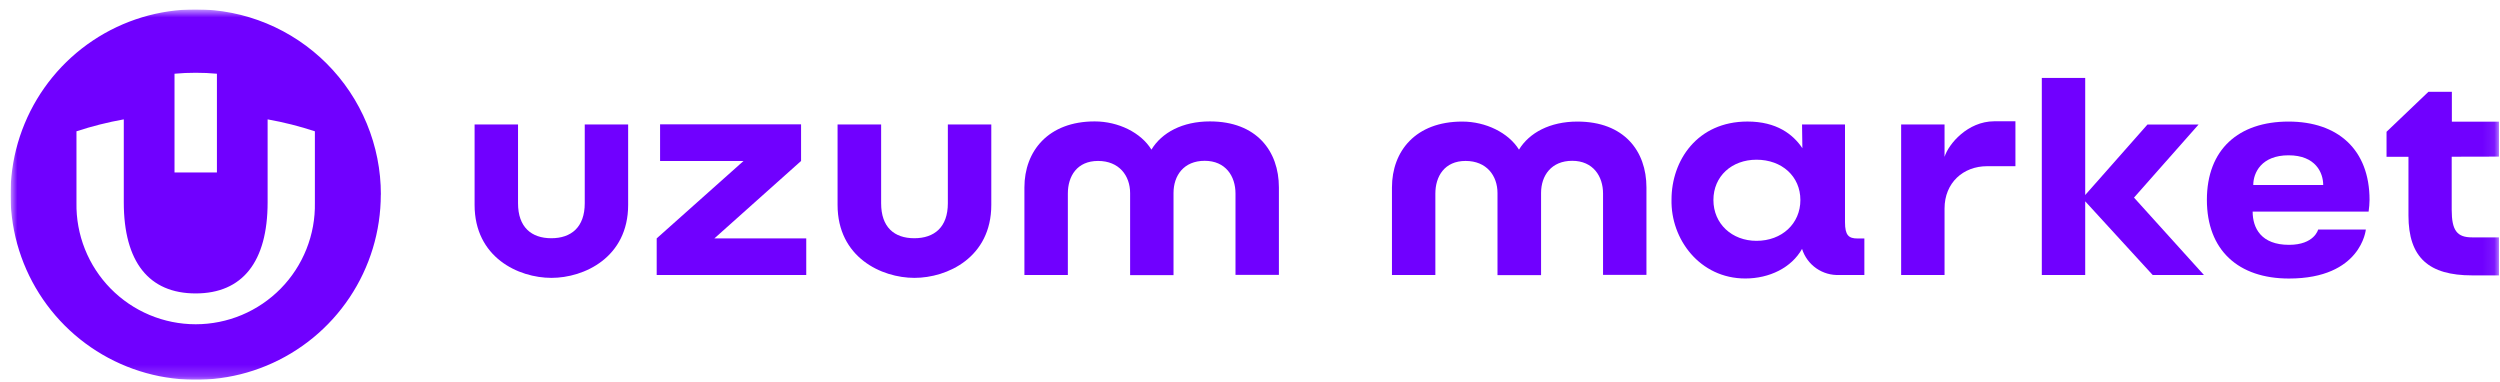 <svg width="216" height="33" viewBox="0 0 216 33" fill="none" xmlns="http://www.w3.org/2000/svg">
<g id="image" clip-path="url(#clip0_1_6048)">
<g id="Clip path group">
<mask id="mask0_1_6048" style="mask-type:luminance" maskUnits="userSpaceOnUse" x="0" y="0" width="216" height="33">
<g id="clip0_264_8440">
<path id="Vector" d="M215.912 0.81H0.912V32.81H215.912V0.81Z" fill="white"/>
</g>
</mask>
<g mask="url(#mask0_1_6048)">
<g id="Group">
<path id="Vector_2" d="M185.542 10.758H189.959L184.378 17.073L190.421 23.761H185.993L180.162 17.394V23.761H176.412V6.733H180.162V16.85L185.542 10.758Z" fill="#7000FF"/>
<path id="Vector_3" d="M168.009 13.552V10.755H164.259V23.758H168.009V18.015C168.009 15.789 169.625 14.36 171.681 14.36H174.133V10.479H172.292C170.013 10.49 168.365 12.423 168.009 13.552Z" fill="#7000FF"/>
<path id="Vector_4" fill-rule="evenodd" clip-rule="evenodd" d="M159.408 10.755V19.193C159.408 20.329 159.729 20.607 160.488 20.604H161.081V23.758H158.932C158.219 23.794 157.515 23.592 156.929 23.184C156.343 22.776 155.91 22.185 155.697 21.503C154.784 23.133 152.875 24.061 150.794 24.061C146.857 24.061 144.338 20.657 144.419 17.242C144.419 13.866 146.645 10.501 150.981 10.501C153.499 10.501 154.918 11.601 155.725 12.804L155.697 10.755H159.408ZM148.039 17.281C148.039 19.337 149.644 20.808 151.76 20.808C153.962 20.808 155.553 19.32 155.553 17.281C155.553 15.242 153.962 13.799 151.76 13.799C149.63 13.799 148.039 15.224 148.039 17.281Z" fill="#7000FF"/>
<path id="Vector_5" d="M131.24 12.928C132.129 11.471 133.917 10.504 136.288 10.504C140.32 10.504 142.253 13.047 142.253 16.198V23.751H138.503V16.716C138.503 15.231 137.642 13.894 135.84 13.894C134.037 13.894 133.148 15.164 133.148 16.674V23.772H129.384V16.685C129.384 15.175 128.439 13.905 126.625 13.905C124.812 13.905 124.015 15.231 124.015 16.727V23.761H120.265V16.198C120.265 13.047 122.318 10.504 126.336 10.504C128.375 10.504 130.336 11.471 131.24 12.928Z" fill="#7000FF"/>
<path id="Vector_6" fill-rule="evenodd" clip-rule="evenodd" d="M197.73 10.504C193.409 10.504 190.675 12.913 190.675 17.27C190.675 21.627 193.405 24.065 197.765 24.065C204.024 24.065 204.408 19.831 204.408 19.831H200.288C200.288 19.831 199.97 21.154 197.769 21.154C195.37 21.154 194.629 19.711 194.629 18.283H204.648C204.697 17.948 204.724 17.611 204.729 17.274C204.729 12.913 201.985 10.504 197.73 10.504ZM194.682 15.986C194.682 14.928 195.388 13.418 197.73 13.418C200.073 13.418 200.725 14.928 200.725 15.986H194.682Z" fill="#7000FF"/>
<path id="Vector_7" d="M215.912 10.511V13.531L211.827 13.541V18.127C211.827 19.941 212.307 20.509 213.591 20.509H215.912V23.793H213.591C209.855 23.793 208.091 22.258 208.091 18.618V13.545H206.197V11.386L209.816 7.932H211.841V10.511H215.912Z" fill="#7000FF"/>
<path id="Vector_8" d="M104.535 10.49C102.161 10.49 100.373 11.457 99.484 12.928C98.584 11.457 96.623 10.49 94.58 10.49C90.576 10.49 88.509 13.047 88.509 16.198V23.761H92.262V16.727C92.262 15.217 93.056 13.905 94.873 13.905C96.69 13.905 97.642 15.175 97.642 16.685V23.772H101.392V16.674C101.392 15.164 102.281 13.894 104.084 13.894C105.887 13.894 106.747 15.217 106.747 16.716V23.751H110.497V16.198C110.497 13.047 108.564 10.49 104.535 10.49Z" fill="#7000FF"/>
<path id="Vector_9" d="M69.212 10.744V13.908L61.723 20.597H69.66V23.761H56.738V20.597L64.242 13.908H57.031V10.744H69.212Z" fill="#7000FF"/>
<path id="Vector_10" d="M78.995 20.583C80.73 20.583 81.894 19.627 81.894 17.563V10.755H85.648V17.704C85.648 22.244 81.852 24.008 79.005 24.008C76.158 24.008 72.366 22.234 72.366 17.704V10.755H76.13V17.563C76.13 19.627 77.259 20.583 78.995 20.583Z" fill="#7000FF"/>
<path id="Vector_11" d="M47.633 20.583C49.355 20.583 50.522 19.627 50.522 17.563V10.755H54.272V17.704C54.272 22.244 50.469 24.008 47.647 24.008C44.783 24.008 41.005 22.234 41.005 17.704V10.755H44.758V17.563C44.758 19.627 45.912 20.583 47.633 20.583Z" fill="#7000FF"/>
<path id="Vector_12" d="M32.901 16.815C32.901 19.98 31.962 23.074 30.203 25.705C28.445 28.337 25.945 30.387 23.022 31.597C20.098 32.808 16.881 33.123 13.778 32.505C10.675 31.886 7.825 30.361 5.589 28.122C3.352 25.882 1.83 23.03 1.214 19.926C0.599 16.821 0.917 13.603 2.13 10.68C3.342 7.756 5.394 5.258 8.026 3.501C10.658 1.744 13.752 0.808 16.916 0.81C19.017 0.809 21.097 1.222 23.038 2.026C24.98 2.83 26.744 4.01 28.229 5.496C29.714 6.983 30.892 8.747 31.695 10.69C32.498 12.632 32.91 14.713 32.908 16.815H32.901ZM18.742 6.37C18.143 6.313 17.529 6.288 16.909 6.288C16.288 6.288 15.678 6.313 15.078 6.37V14.903H18.742V6.37ZM27.206 11.344C25.871 10.905 24.506 10.56 23.122 10.313V17.482C23.122 22.639 20.936 25.352 16.905 25.352C12.874 25.352 10.695 22.639 10.695 17.482V10.313C9.31 10.561 7.944 10.905 6.607 11.344V17.521C6.582 18.89 6.83 20.25 7.336 21.522C7.842 22.794 8.597 23.953 9.556 24.93C10.515 25.907 11.659 26.683 12.921 27.213C14.183 27.743 15.538 28.016 16.907 28.016C18.276 28.016 19.631 27.743 20.893 27.213C22.155 26.683 23.299 25.907 24.258 24.93C25.217 23.953 25.971 22.794 26.477 21.522C26.984 20.25 27.232 18.89 27.206 17.521V11.344Z" fill="#7000FF"/>
</g>
</g>
</g>
</g>
<defs>
<clipPath id="clip0_1_6048">
<rect width="215" height="32" fill="white" transform="translate(0.912 0.81)"/>
</clipPath>
</defs>
</svg>
